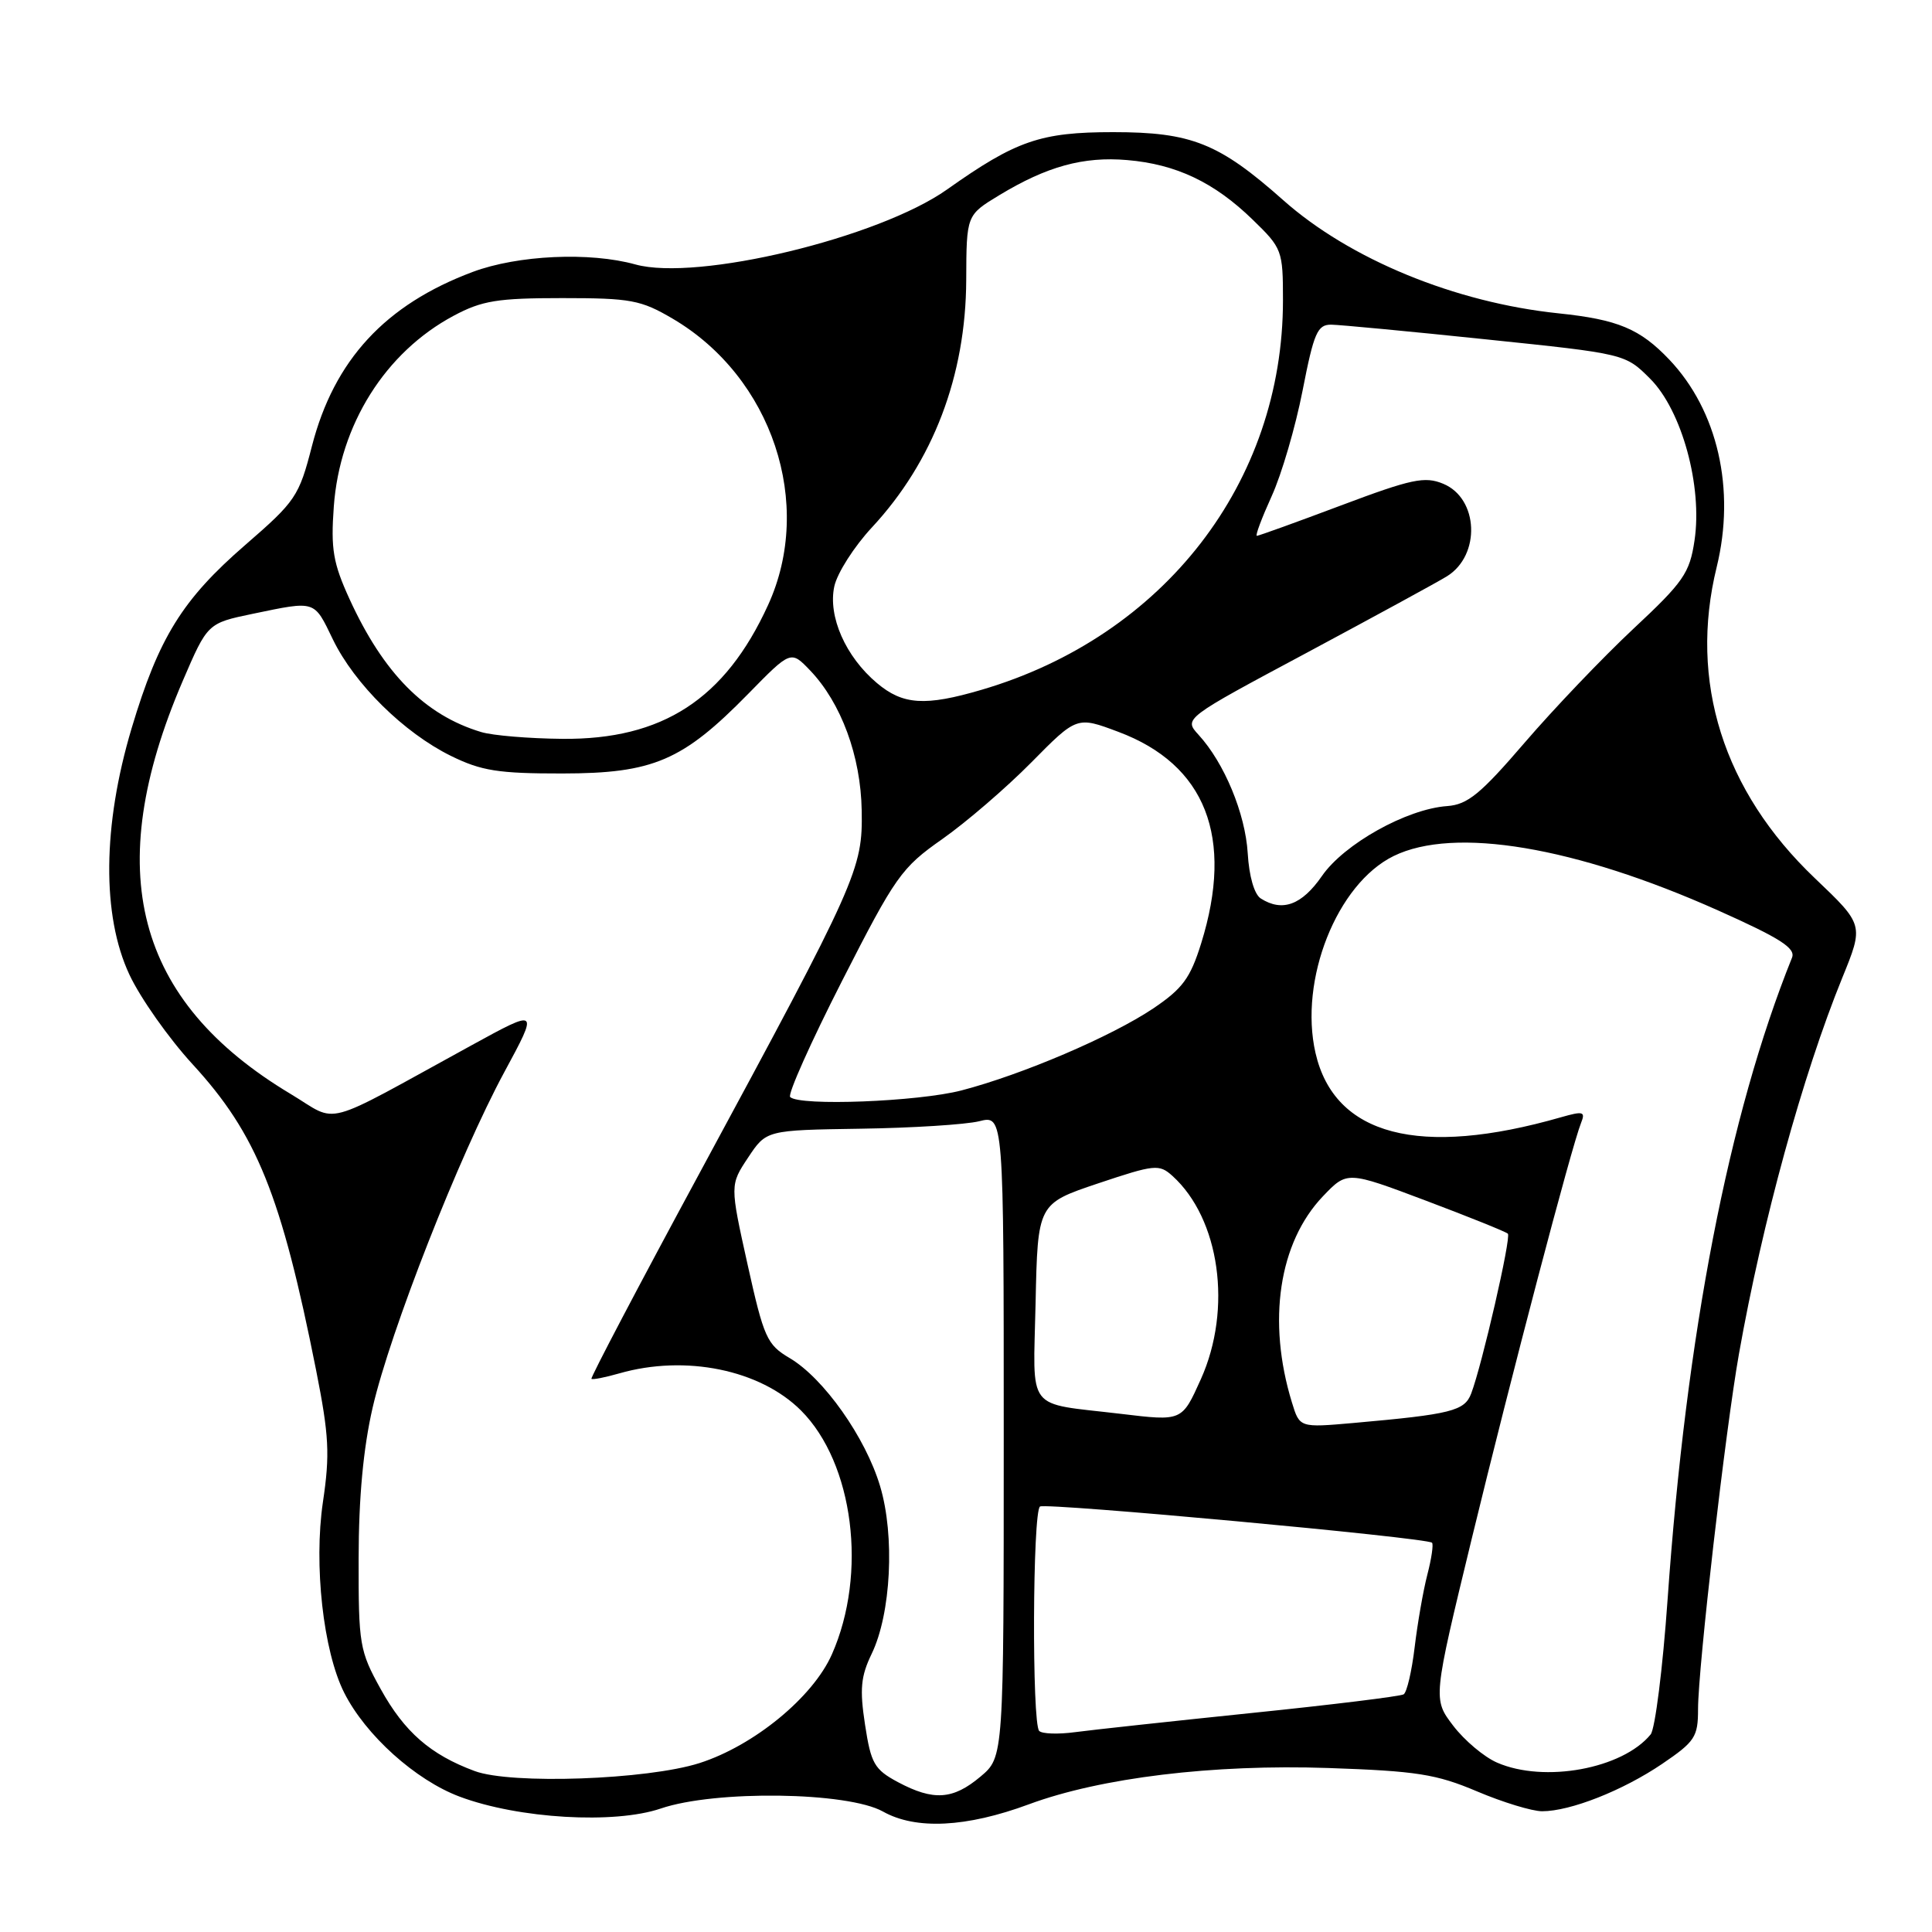 <?xml version="1.0" encoding="UTF-8" standalone="no"?>
<!DOCTYPE svg PUBLIC "-//W3C//DTD SVG 1.1//EN" "http://www.w3.org/Graphics/SVG/1.1/DTD/svg11.dtd" >
<svg xmlns="http://www.w3.org/2000/svg" xmlns:xlink="http://www.w3.org/1999/xlink" version="1.1" viewBox="0 0 256 256">
 <g >
 <path fill="currentColor"
d=" M 136.33 239.08 C 145.87 235.55 160.73 233.75 176.00 234.27 C 187.71 234.67 190.32 235.08 195.72 237.37 C 199.14 238.82 203.02 240.00 204.34 240.00 C 208.08 240.00 215.03 237.26 220.25 233.72 C 224.59 230.77 225.00 230.16 225.00 226.47 C 225.00 221.01 228.64 189.42 230.42 179.40 C 233.52 161.90 238.87 142.45 244.10 129.59 C 246.97 122.55 246.97 122.55 240.48 116.37 C 228.34 104.81 223.75 90.29 227.47 75.14 C 229.99 64.84 227.61 54.42 221.20 47.66 C 217.31 43.57 214.39 42.34 206.52 41.52 C 192.79 40.09 178.84 34.35 170.02 26.51 C 161.52 18.97 157.88 17.51 147.50 17.51 C 137.87 17.51 134.64 18.63 125.50 25.10 C 116.44 31.52 92.37 37.31 84.19 35.04 C 78.15 33.36 68.61 33.80 62.64 36.03 C 51.04 40.37 44.27 47.71 41.33 59.12 C 39.62 65.77 39.18 66.42 32.51 72.20 C 24.16 79.44 21.04 84.47 17.44 96.50 C 13.59 109.39 13.48 121.32 17.15 129.15 C 18.60 132.25 22.37 137.59 25.51 141.01 C 34.01 150.26 37.27 158.33 41.89 181.58 C 43.60 190.23 43.73 192.70 42.79 199.02 C 41.56 207.35 42.83 218.77 45.60 224.28 C 48.43 229.91 55.06 235.88 60.92 238.07 C 68.72 240.99 81.40 241.73 87.55 239.64 C 94.76 237.18 112.32 237.42 117.00 240.04 C 121.35 242.48 128.04 242.15 136.33 239.08 Z  M 118.98 236.14 C 115.85 234.46 115.41 233.69 114.62 228.52 C 113.90 223.81 114.06 222.12 115.50 219.14 C 118.07 213.83 118.59 203.51 116.62 196.93 C 114.69 190.46 109.14 182.61 104.63 179.95 C 101.62 178.17 101.22 177.28 99.05 167.52 C 96.72 157.01 96.72 157.01 99.13 153.38 C 101.54 149.75 101.54 149.75 114.02 149.56 C 120.88 149.46 127.96 149.01 129.75 148.57 C 133.00 147.75 133.00 147.75 133.00 190.29 C 133.00 232.82 133.00 232.82 129.92 235.41 C 126.27 238.48 123.69 238.65 118.98 236.14 Z  M 62.89 234.67 C 57.03 232.50 53.59 229.49 50.45 223.82 C 47.64 218.75 47.50 217.93 47.52 206.50 C 47.53 198.44 48.14 191.87 49.38 186.50 C 51.71 176.40 60.86 153.10 66.82 142.07 C 71.38 133.63 71.38 133.63 62.44 138.53 C 42.18 149.63 45.04 148.87 38.50 144.95 C 17.90 132.61 13.40 115.42 24.20 90.26 C 27.50 82.58 27.50 82.58 33.50 81.33 C 41.89 79.59 41.58 79.49 44.11 84.73 C 46.97 90.63 53.52 97.09 59.75 100.16 C 63.78 102.14 66.03 102.50 74.50 102.49 C 86.56 102.48 90.45 100.81 99.14 91.94 C 104.79 86.17 104.79 86.17 107.34 88.83 C 111.46 93.14 114.06 100.19 114.18 107.40 C 114.32 115.18 113.66 116.65 92.68 155.47 C 84.66 170.30 78.22 182.56 78.37 182.70 C 78.51 182.85 80.17 182.52 82.06 181.98 C 90.82 179.47 100.73 181.49 106.14 186.90 C 113.11 193.88 114.97 208.51 110.23 219.21 C 107.72 224.89 99.90 231.31 92.68 233.62 C 85.75 235.83 67.71 236.47 62.89 234.67 Z  M 198.38 233.56 C 196.66 232.82 194.04 230.61 192.56 228.67 C 189.86 225.13 189.86 225.13 195.03 203.82 C 200.25 182.32 208.23 151.95 209.50 148.79 C 210.10 147.29 209.79 147.20 206.85 148.04 C 188.08 153.43 176.82 150.48 174.31 139.52 C 172.10 129.84 177.14 117.12 184.66 113.43 C 192.70 109.49 208.69 112.17 227.64 120.63 C 235.90 124.32 237.96 125.64 237.45 126.90 C 229.04 147.81 223.44 176.71 220.96 212.00 C 220.32 221.07 219.31 229.10 218.72 229.82 C 214.99 234.38 204.63 236.28 198.38 233.56 Z  M 137.70 229.36 C 136.72 228.38 136.82 200.23 137.81 199.62 C 138.65 199.10 189.09 203.75 189.75 204.42 C 189.96 204.63 189.68 206.53 189.13 208.65 C 188.58 210.77 187.83 215.09 187.45 218.26 C 187.07 221.43 186.42 224.24 185.99 224.51 C 185.56 224.77 176.50 225.89 165.85 226.98 C 155.21 228.08 144.68 229.22 142.45 229.52 C 140.22 229.82 138.08 229.75 137.70 229.36 Z  M 171.19 185.84 C 167.88 175.07 169.45 164.64 175.30 158.51 C 178.50 155.16 178.50 155.16 188.93 159.09 C 194.66 161.25 199.55 163.22 199.80 163.47 C 200.27 163.93 196.39 180.83 194.94 184.65 C 194.06 186.96 192.30 187.40 179.36 188.55 C 172.21 189.18 172.21 189.18 171.19 185.84 Z  M 148.50 187.34 C 135.77 185.82 136.91 187.31 137.22 172.68 C 137.50 159.50 137.50 159.50 145.49 156.81 C 153.02 154.29 153.59 154.23 155.35 155.81 C 161.64 161.50 163.31 173.43 159.12 182.75 C 156.60 188.34 156.66 188.32 148.50 187.34 Z  M 104.70 145.36 C 104.35 145.01 107.44 138.09 111.58 129.97 C 118.66 116.08 119.44 114.98 124.86 111.18 C 128.02 108.96 133.33 104.39 136.65 101.03 C 142.69 94.91 142.69 94.91 148.18 96.97 C 159.76 101.30 163.54 110.95 159.16 125.00 C 157.72 129.62 156.70 131.00 152.80 133.63 C 147.26 137.34 135.49 142.38 127.39 144.49 C 121.64 145.98 105.93 146.59 104.70 145.36 Z  M 167.07 119.06 C 166.20 118.52 165.51 116.11 165.33 113.06 C 165.01 107.80 162.23 101.09 158.81 97.36 C 156.85 95.21 156.85 95.21 173.18 86.48 C 182.15 81.67 190.51 77.12 191.73 76.36 C 196.23 73.57 195.93 66.04 191.23 64.10 C 188.79 63.09 187.06 63.45 177.70 66.97 C 171.80 69.19 166.78 71.00 166.54 71.00 C 166.30 71.00 167.19 68.64 168.50 65.75 C 169.82 62.86 171.66 56.56 172.60 51.75 C 174.10 44.06 174.57 43.00 176.41 43.02 C 177.56 43.04 186.79 43.91 196.93 44.97 C 215.35 46.88 215.35 46.88 218.66 50.19 C 222.86 54.40 225.61 64.45 224.53 71.63 C 223.89 75.94 223.07 77.12 216.43 83.32 C 212.37 87.12 205.89 93.91 202.03 98.40 C 196.17 105.22 194.47 106.61 191.76 106.81 C 186.39 107.19 178.09 111.83 175.16 116.08 C 172.50 119.92 169.92 120.87 167.07 119.06 Z  M 63.76 97.00 C 56.30 94.76 50.82 89.22 46.31 79.37 C 44.14 74.62 43.82 72.76 44.23 67.13 C 45.01 56.29 51.05 46.68 60.11 41.84 C 63.87 39.83 65.93 39.50 74.50 39.50 C 83.59 39.50 84.92 39.75 89.14 42.23 C 102.32 49.98 107.91 66.78 101.77 80.18 C 96.07 92.64 87.78 98.03 74.50 97.90 C 70.10 97.86 65.27 97.46 63.76 97.00 Z  M 116.20 90.51 C 112.05 87.02 109.69 81.68 110.55 77.70 C 110.93 75.94 113.17 72.43 115.53 69.89 C 123.65 61.16 127.98 49.79 128.03 37.09 C 128.06 28.50 128.06 28.50 132.40 25.87 C 138.71 22.05 143.55 20.71 149.36 21.21 C 155.84 21.76 160.89 24.15 165.99 29.11 C 169.89 32.89 170.00 33.18 170.00 39.79 C 170.00 63.92 154.24 84.30 130.07 91.40 C 122.59 93.60 119.64 93.41 116.20 90.51 Z "/>
</g>
</svg>